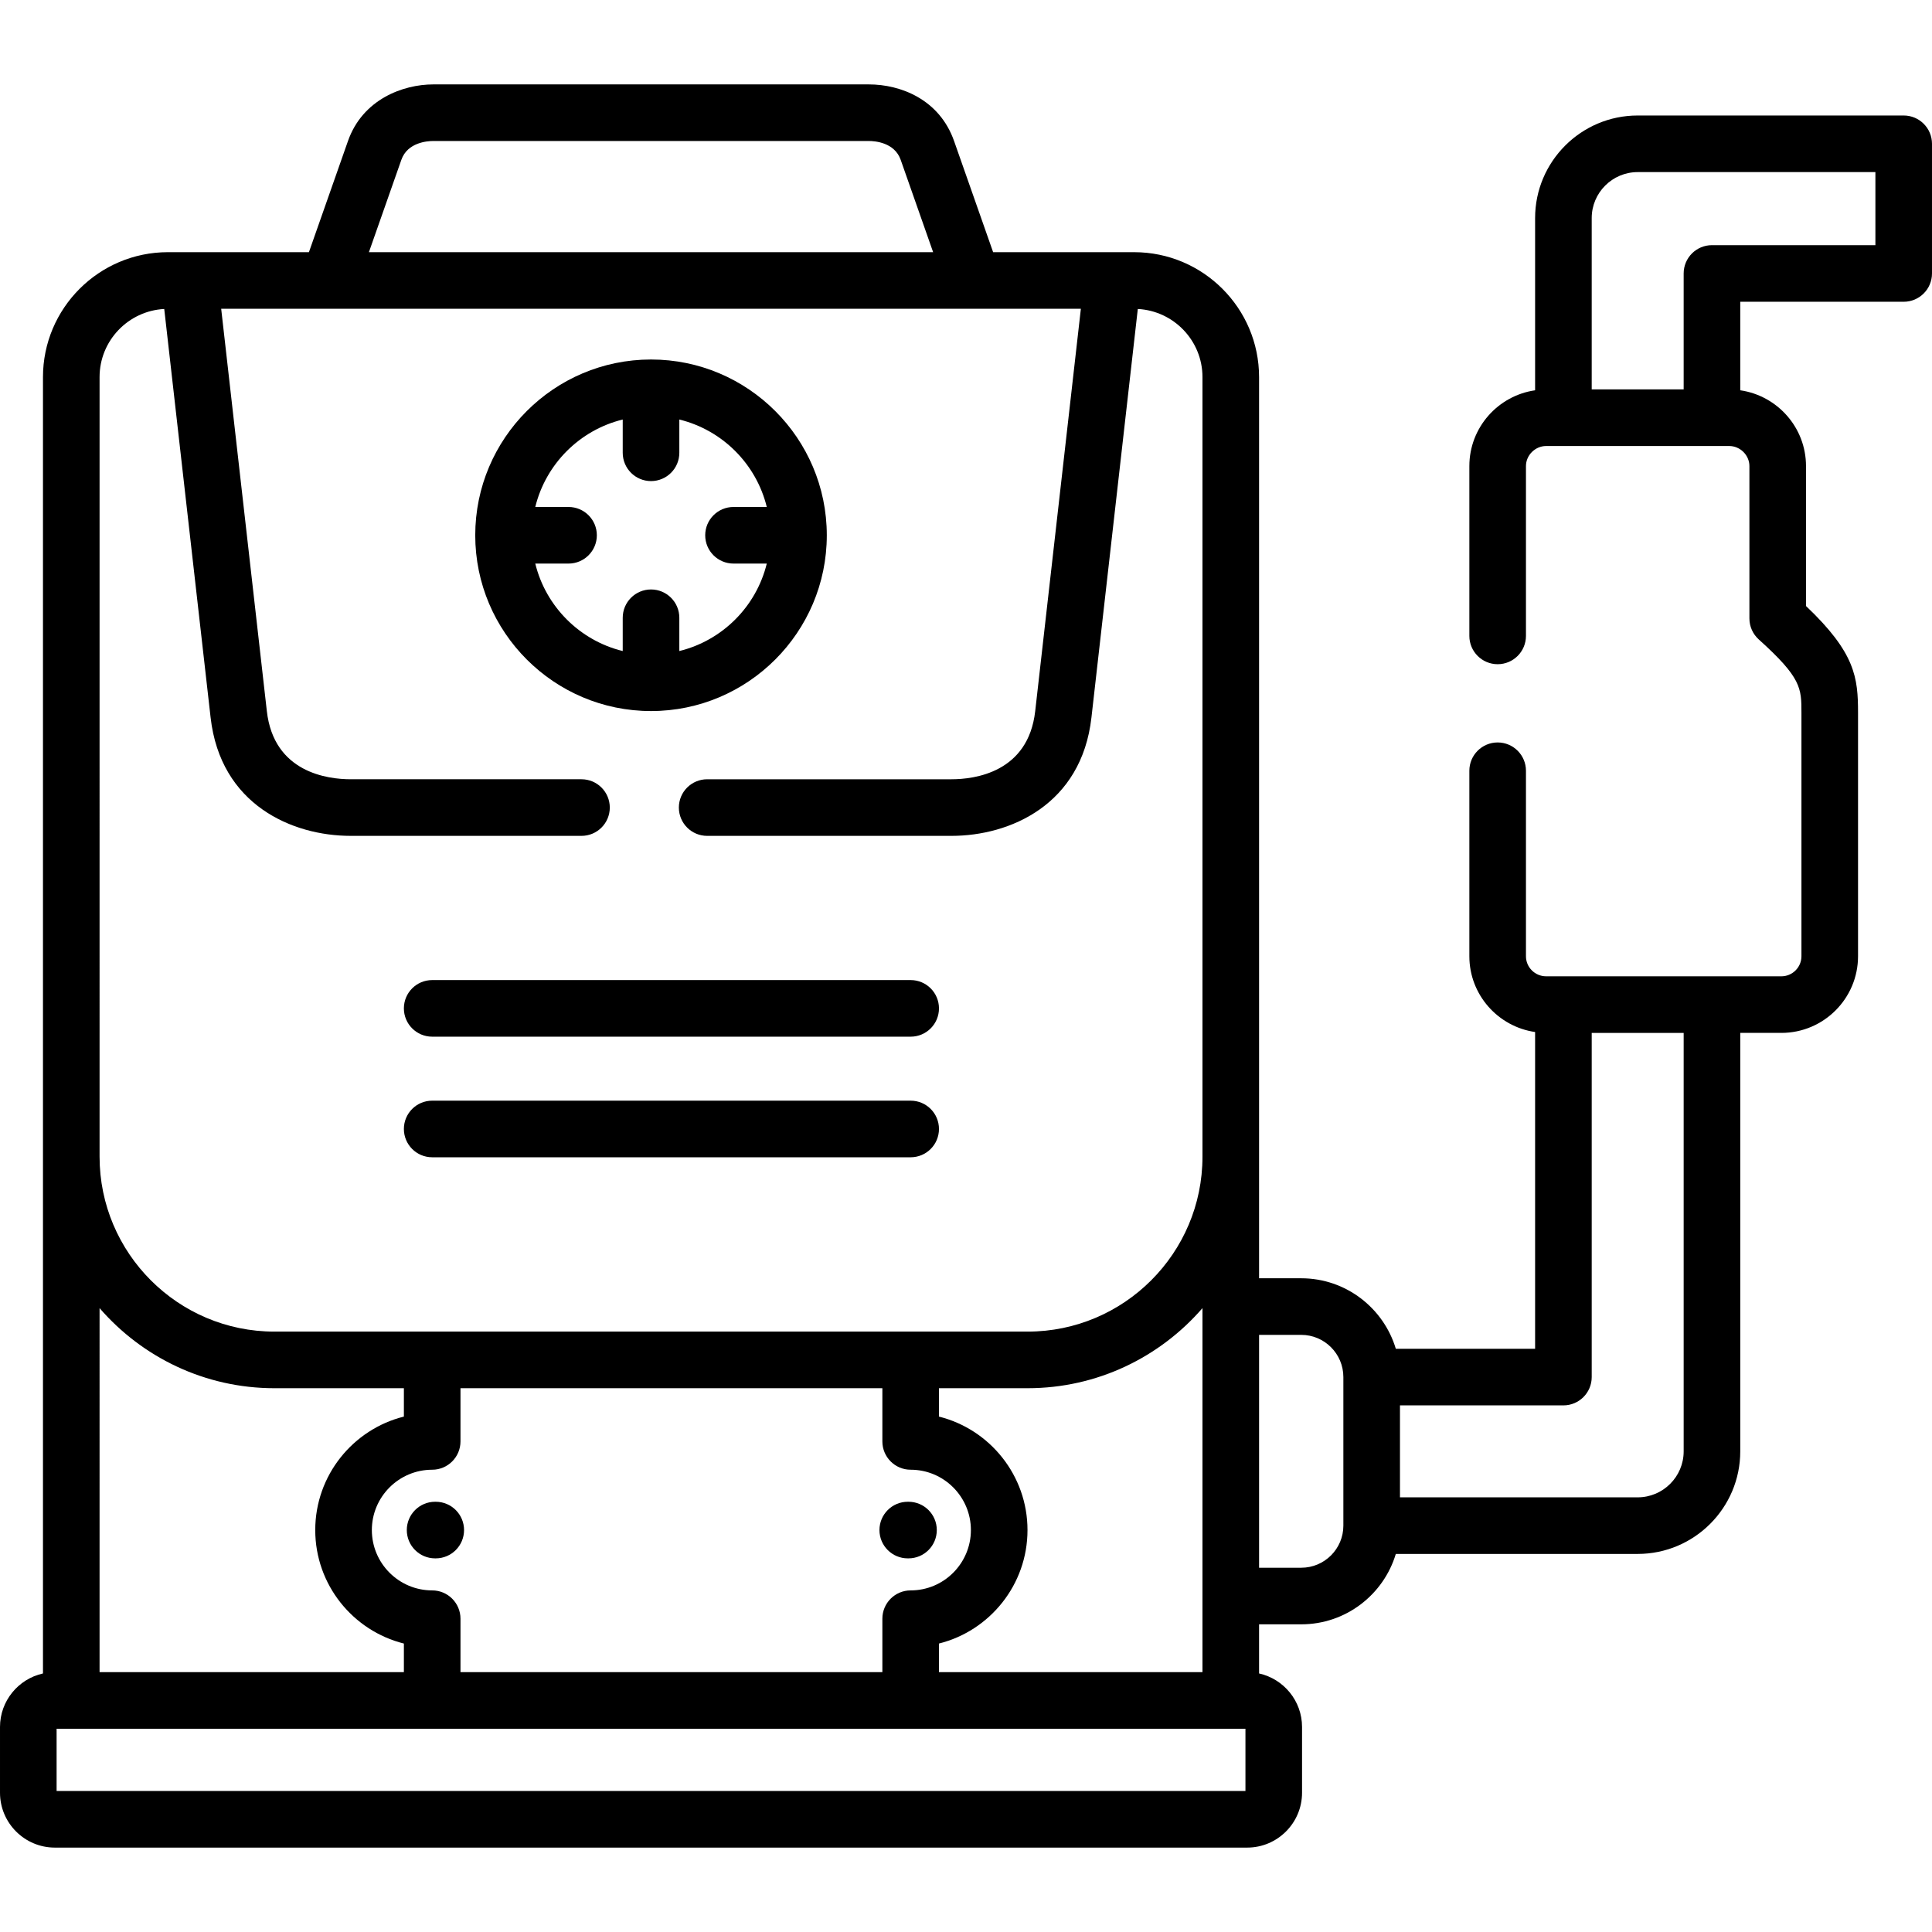 <svg id="Layer_1" enable-background="new 0 0 512 512" height="512" viewBox="0 0 512 512" width="512" xmlns="http://www.w3.org/2000/svg"><g><g><path d="m241.337 306.689h-126.804c-4.142 0-7.5-3.358-7.5-7.5s3.358-7.5 7.5-7.5h126.804c4.142 0 7.5 3.358 7.5 7.5s-3.358 7.5-7.5 7.5zm0-31.959h-126.804c-4.142 0-7.5-3.358-7.5-7.5s3.358-7.5 7.5-7.5h126.804c4.142 0 7.5 3.358 7.5 7.5s-3.358 7.5-7.5 7.5z"/></g><g><path d="m115.479 397.982h-.174c-4.142 0-7.5 3.358-7.5 7.5s3.358 7.5 7.5 7.5h.174c4.142 0 7.5-3.358 7.5-7.5s-3.357-7.5-7.5-7.5z"/><path d="m240.564 412.982h.197c4.142 0 7.5-3.358 7.5-7.5s-3.358-7.5-7.5-7.5h-.197c-4.142 0-7.5 3.358-7.5 7.5s3.358 7.5 7.5 7.5z"/><path d="m504.5 30.608h-70.497c-14.989 0-27.185 12.195-27.185 27.185v45.638c-9.836 1.423-17.424 9.874-17.424 20.084v45.006c0 4.142 3.357 7.5 7.5 7.5s7.5-3.358 7.5-7.5v-45.006c0-2.882 2.448-5.318 5.346-5.318h48.524c2.898 0 5.347 2.436 5.347 5.318v40.371c0 2.125.901 4.151 2.481 5.573 11.309 10.183 11.309 12.899 11.309 19.462v64.491c0 2.932-2.386 5.318-5.317 5.318h-62.344c-2.947 0-5.346-2.386-5.346-5.318v-49.155c0-4.142-3.357-7.5-7.5-7.5s-7.5 3.358-7.5 7.5v49.155c0 10.21 7.588 18.661 17.424 20.084v83.945h-36.911c-3.23-10.793-13.237-18.684-25.055-18.684h-11.184v-32.213-206.606c0-18.255-14.852-33.107-33.106-33.107h-37.373l-10.338-29.424c-3.878-11.087-14.21-15.038-22.586-15.038h-115.446c-8.006 0-18.732 3.938-22.612 15.028l-10.34 29.433h-37.373c-18.255 0-33.107 14.852-33.107 33.107v206.605 136.942c-6.505 1.445-11.387 7.252-11.387 14.185v17.424c0 8.017 6.522 14.539 14.538 14.539h315.979c8.017 0 14.538-6.522 14.538-14.539v-17.424c0-6.934-4.882-12.74-11.388-14.185v-13.021h11.184c11.816 0 21.821-7.878 25.053-18.655h64.098c14.989 0 27.185-12.195 27.185-27.185v-110.894h10.896c11.203 0 20.317-9.115 20.317-20.318v-64.491c0-9.335-.701-15.892-13.79-28.317v-37.089c0-10.21-7.588-18.661-17.424-20.084v-23.46h43.314c4.143 0 7.5-3.358 7.5-7.5v-34.362c0-4.142-3.357-7.5-7.5-7.5zm-398.137 11.75c1.62-4.631 6.882-4.991 8.456-4.991h115.445c1.567 0 6.808.36 8.431 5l8.594 24.462h-149.523zm-79.976 57.58c0-9.657 7.605-17.55 17.138-18.058l12.285 108.254c2.615 23.161 21.632 31.378 37.122 31.378h61.17c4.142 0 7.5-3.358 7.5-7.5s-3.358-7.5-7.5-7.5h-61.17c-6.067 0-20.376-1.76-22.217-18.066l-12.099-106.616h227.824l-12.099 106.62c-1.842 16.302-16.131 18.062-22.189 18.062h-64.747c-4.142 0-7.5 3.358-7.5 7.5s3.358 7.5 7.5 7.5h64.747c15.477 0 34.478-8.218 37.093-31.375l12.285-108.258c9.533.508 17.138 8.401 17.138 18.058v206.605c0 25.556-20.791 46.347-46.346 46.347h-30.985-126.804-41.8c-25.555 0-46.346-20.791-46.346-46.347zm88.146 321.534c-8.816 0-15.989-7.173-15.989-15.99s7.173-15.99 15.989-15.99c4.142 0 7.5-3.358 7.5-7.5v-14.102h111.804v14.102c0 4.142 3.358 7.5 7.5 7.5 8.801 0 15.961 7.173 15.961 15.99s-7.16 15.99-15.961 15.99c-4.142 0-7.5 3.358-7.5 7.5v14.159h-111.804v-14.159c0-4.142-3.358-7.5-7.5-7.5zm134.304 14.08c13.46-3.364 23.461-15.57 23.461-30.07s-10.001-26.707-23.461-30.071v-7.521h23.485c18.494 0 35.089-8.238 46.346-21.223v96.464h-69.831zm-222.45-88.885c11.257 12.985 27.852 21.223 46.346 21.223h34.3v7.52c-13.476 3.362-23.489 15.57-23.489 30.073s10.014 26.71 23.489 30.072v7.577h-80.646zm303.669 127.965h-315.056v-16.501h315.056zm25.95-70.323c0 6.151-5.004 11.155-11.154 11.155h-11.184v-61.708h11.184c6.15 0 11.154 5.017 11.154 11.184zm90.182-19.685c0 6.719-5.466 12.185-12.185 12.185h-62.997v-24.37h43.313c4.143 0 7.5-3.358 7.5-7.5v-91.21h24.369zm50.812-319.654h-43.313c-4.143 0-7.5 3.358-7.5 7.5v30.726h-24.369v-45.404c0-6.719 5.466-12.185 12.185-12.185h62.997z"/><path d="m219.11 141.854c0-25.686-20.897-46.583-46.583-46.583s-46.583 20.897-46.583 46.583c0 25.687 20.897 46.584 46.583 46.584s46.583-20.898 46.583-46.584zm-54.082 21.859v8.817c-11.399-2.788-20.388-11.777-23.175-23.177h8.816c4.142 0 7.5-3.358 7.5-7.5s-3.358-7.5-7.5-7.5h-8.816c2.788-11.4 11.776-20.388 23.175-23.176v8.817c0 4.142 3.358 7.5 7.5 7.5s7.5-3.358 7.5-7.5v-8.817c11.399 2.788 20.388 11.776 23.175 23.176h-8.817c-4.142 0-7.5 3.358-7.5 7.5s3.358 7.5 7.5 7.5h8.817c-2.788 11.4-11.776 20.389-23.175 23.177v-8.817c0-4.142-3.358-7.5-7.5-7.5s-7.5 3.358-7.5 7.5z"/></g></g></svg>